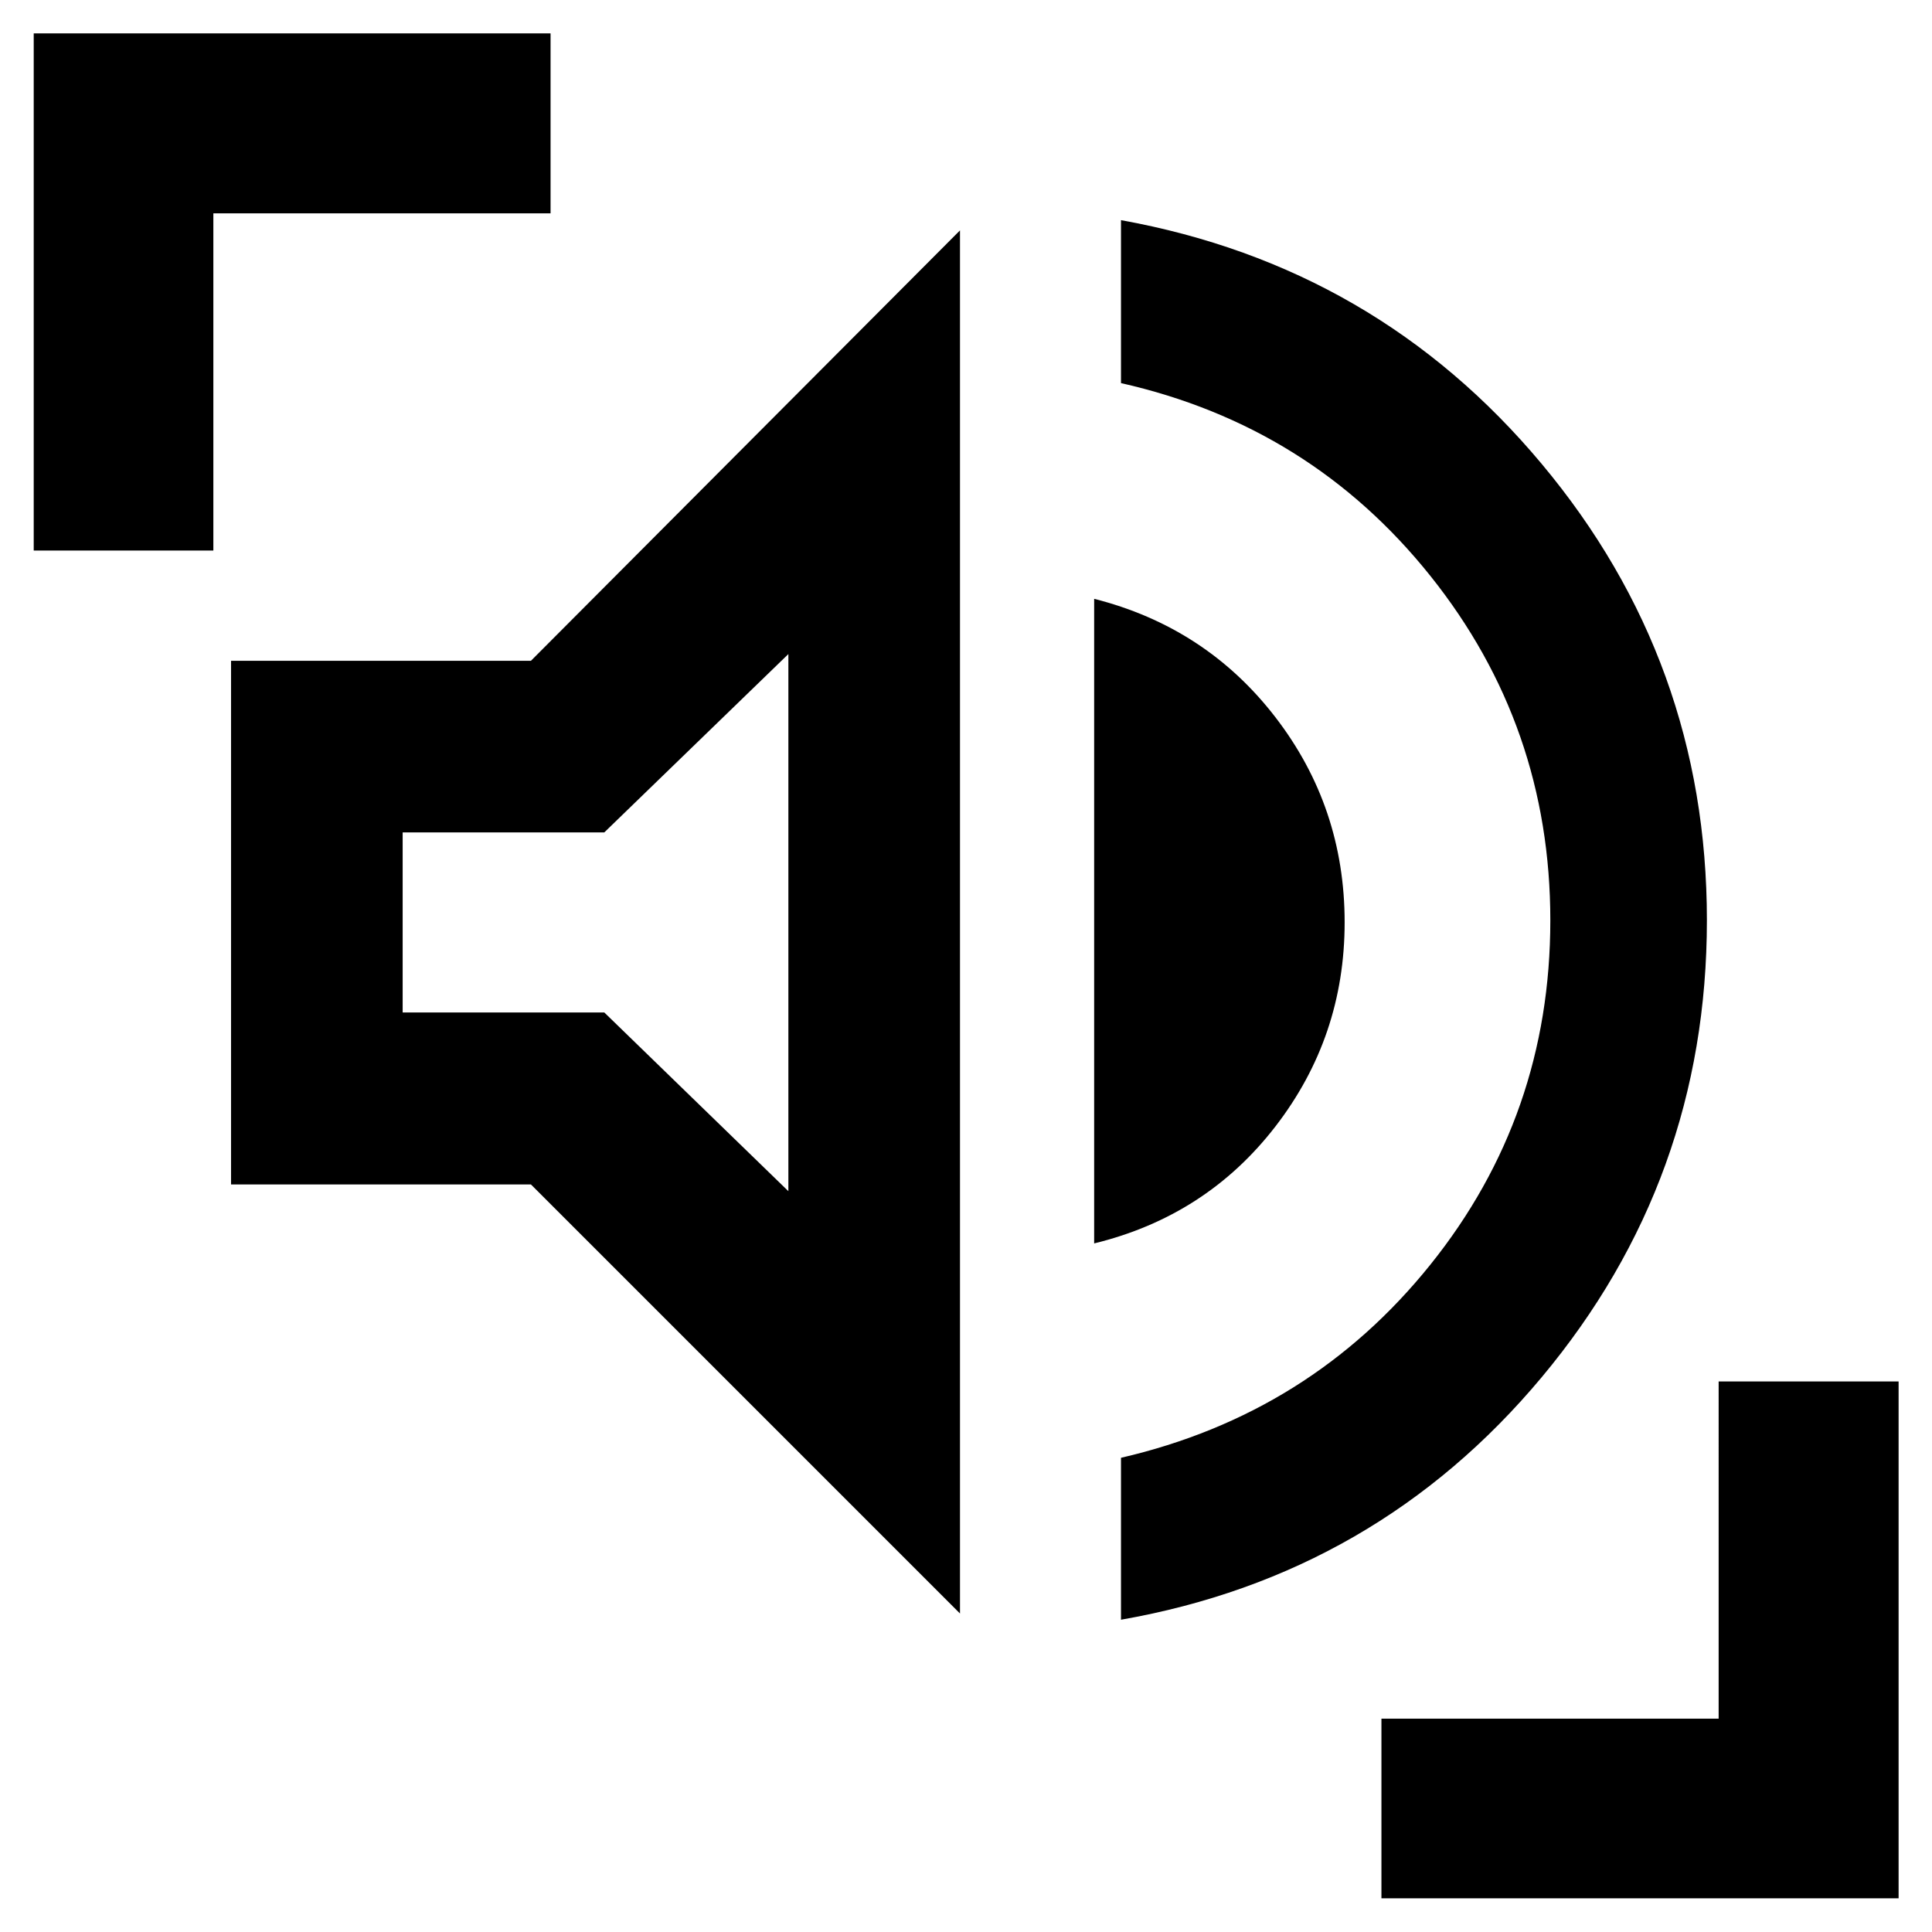 <svg xmlns="http://www.w3.org/2000/svg" height="40" viewBox="0 96 960 960" width="40"><path d="M557.015 900.834V820.37q94.159-21.775 153.746-95.989t59.587-171.055q0-96.601-59.587-171.149-59.587-74.547-153.746-95.815v-80.97Q684 228.326 766.072 326.516q82.073 98.19 82.073 226.731 0 128.843-82.073 227.081Q684 878.565 557.015 900.834Zm-80-3.088-213.21-213.21H114.804v-260.18h149.001l213.21-213.877v687.267Zm66.666-183.898V393.551q55.558 14.094 90.011 58.771 34.453 44.677 34.453 101.967 0 56.864-34.373 101.411-34.374 44.547-90.091 58.148ZM391.74 687.893V420.999l-91.483 88.631H200.079v89.472h100.204l91.457 88.791ZM16.754 369.572V112.595h256.818v89.419H106.014v167.558h-89.26Zm669.674 669.678v-89.264h167.558V782.428h89.419v256.822H686.428ZM296.362 554.247Z"/></svg>